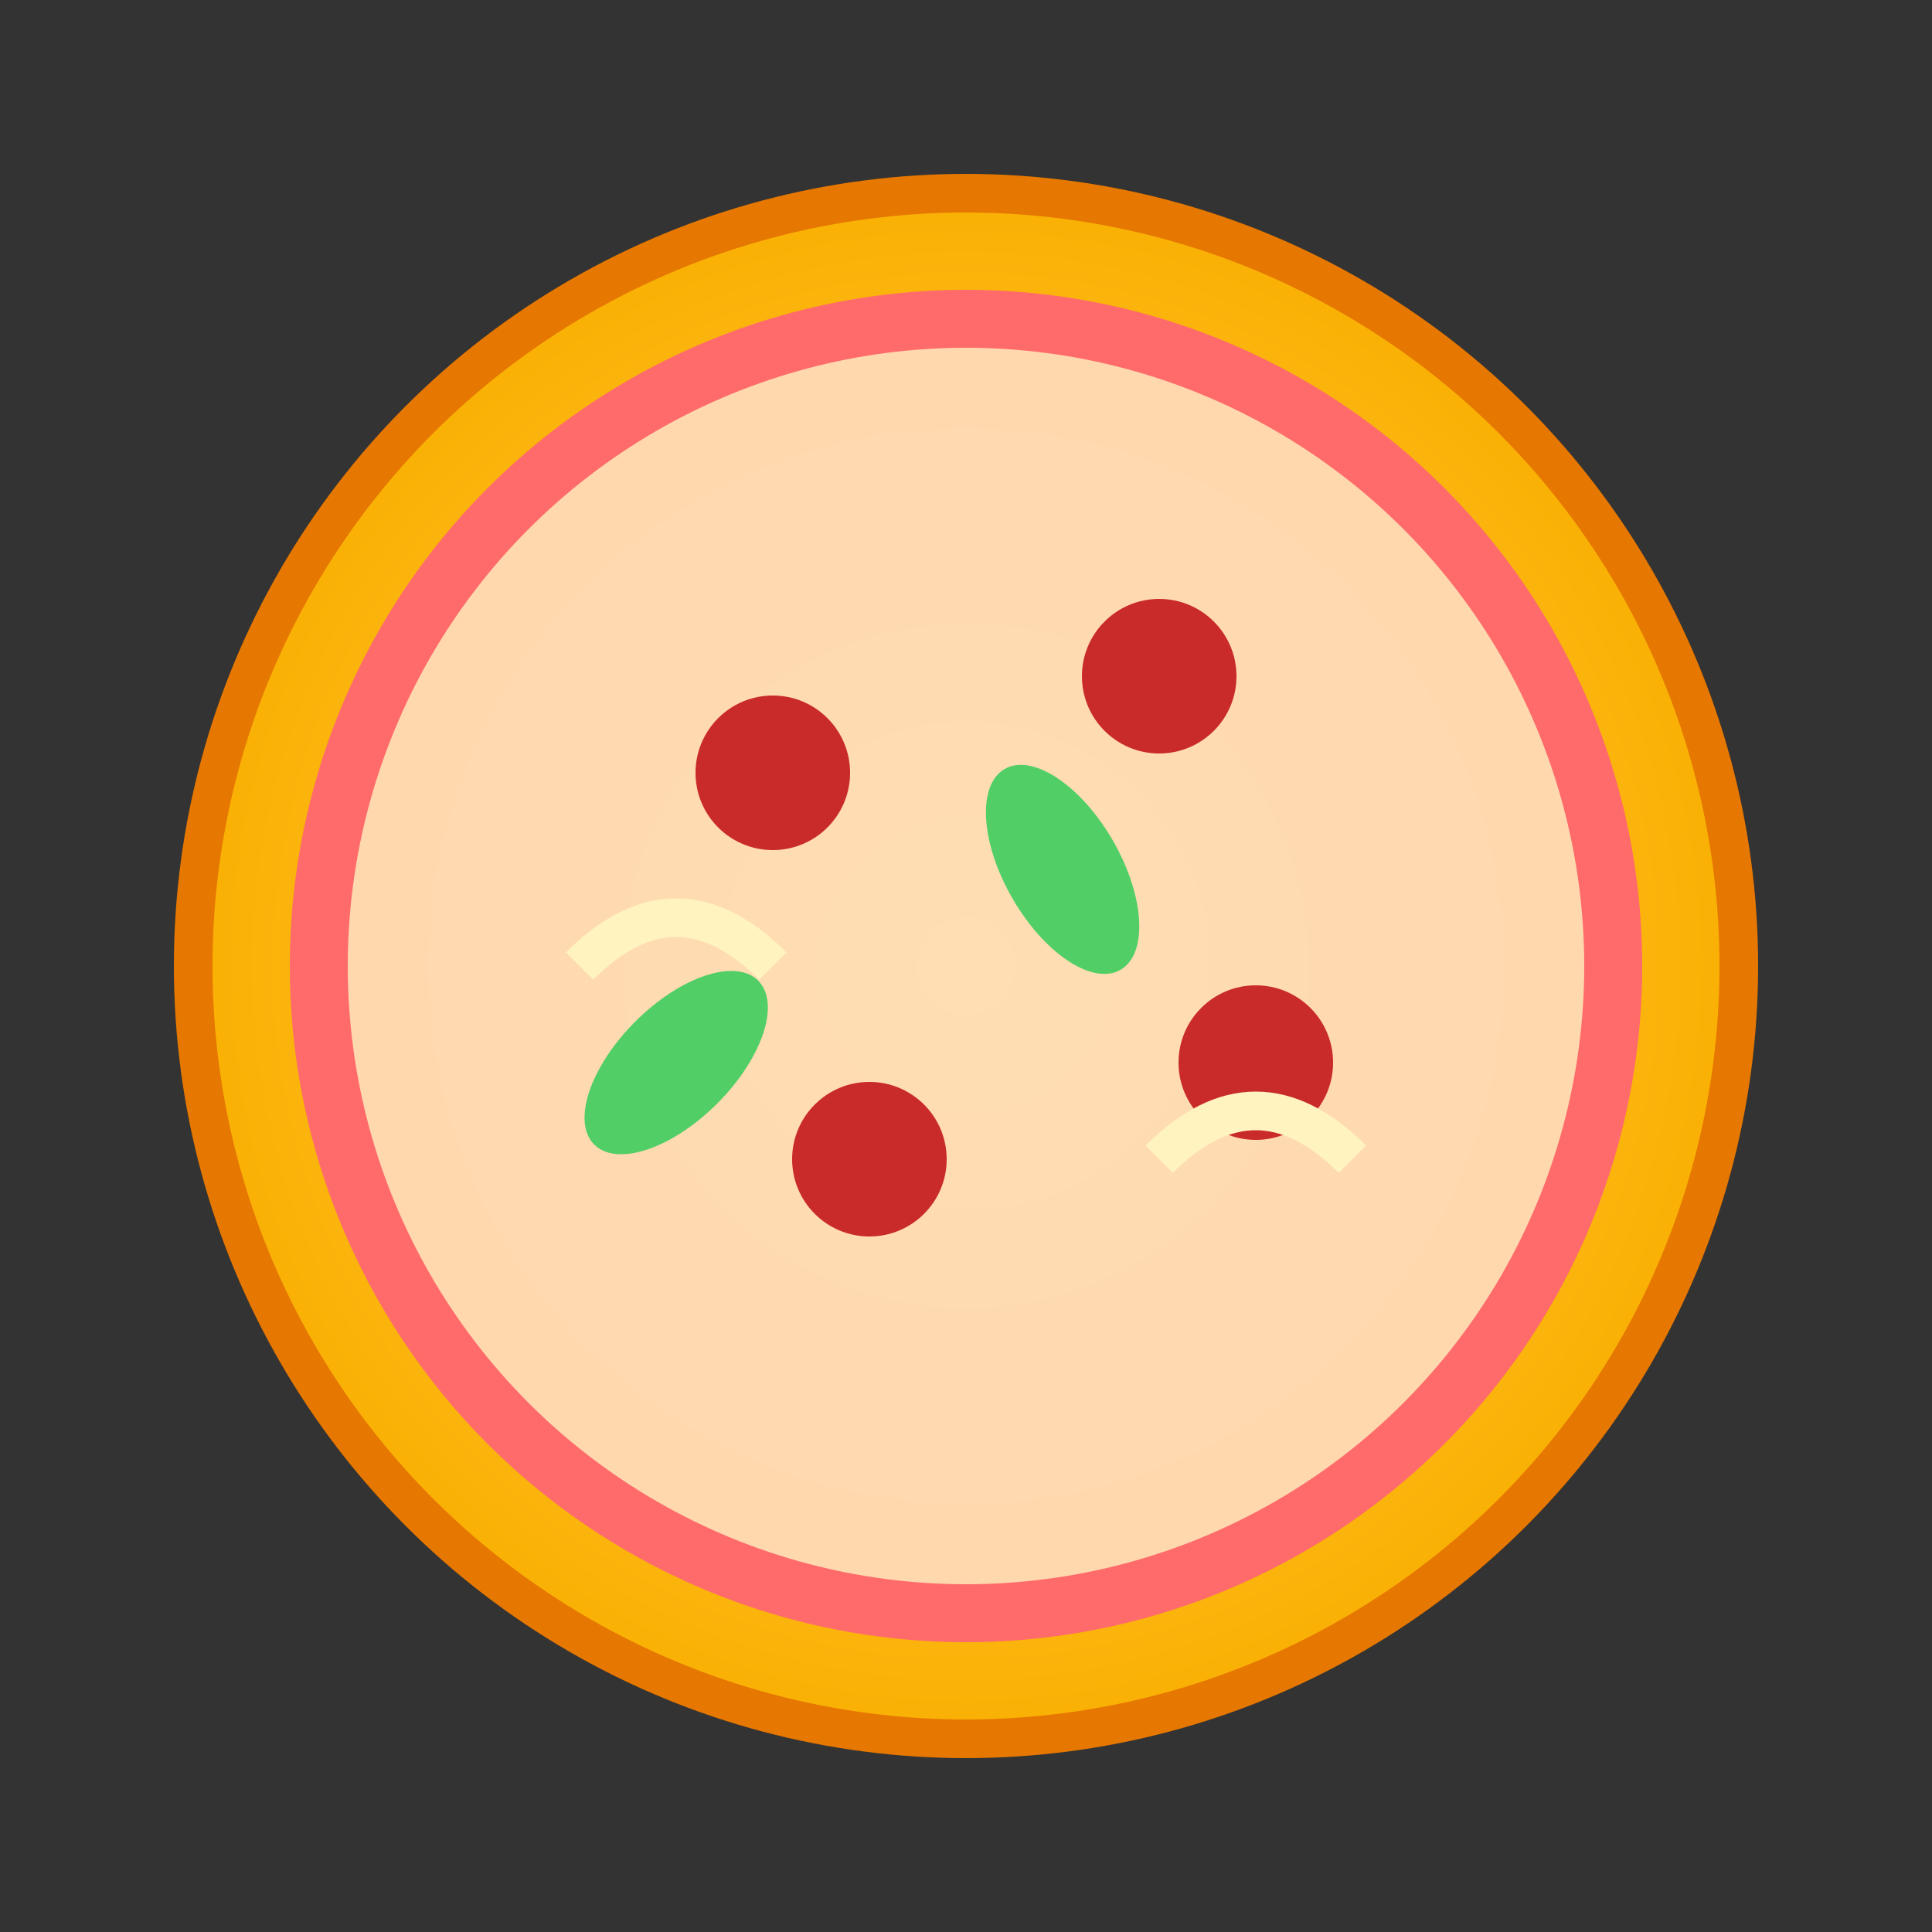 <svg xmlns="http://www.w3.org/2000/svg" viewBox="0 0 100 100" width="100" height="100">
  <rect x="0" y="0" width="100" height="100" fill="#333333" stroke="none"/>
  <defs>
    <radialGradient id="pizzaBase" cx="50%" cy="50%" r="50%">
      <stop offset="0%" style="stop-color:#ffd43b;stop-opacity:1" />
      <stop offset="100%" style="stop-color:#fab005;stop-opacity:1" />
    </radialGradient>
    <radialGradient id="sauce" cx="50%" cy="50%" r="40%">
      <stop offset="0%" style="stop-color:#ff8787;stop-opacity:1" />
      <stop offset="100%" style="stop-color:#ff6b6b;stop-opacity:1" />
    </radialGradient>
  </defs>
  
  <!-- Pizza base -->
  <circle cx="50" cy="50" r="40" fill="url(#pizzaBase)" stroke="#e67700" stroke-width="2"/>
  
  <!-- Sauce -->
  <circle cx="50" cy="50" r="35" fill="url(#sauce)"/>
  
  <!-- Cheese -->
  <circle cx="50" cy="50" r="32" fill="#fff3bf" opacity="0.8"/>
  
  <!-- Toppings - Pepperoni -->
  <circle cx="40" cy="40" r="4" fill="#c92a2a"/>
  <circle cx="60" cy="35" r="4" fill="#c92a2a"/>
  <circle cx="45" cy="60" r="4" fill="#c92a2a"/>
  <circle cx="65" cy="55" r="4" fill="#c92a2a"/>
  
  <!-- Green peppers -->
  <ellipse cx="35" cy="55" rx="3" ry="6" fill="#51cf66" transform="rotate(45 35 55)"/>
  <ellipse cx="55" cy="45" rx="3" ry="6" fill="#51cf66" transform="rotate(-30 55 45)"/>
  
  <!-- Cheese strings -->
  <path d="M30 50 Q 35 45 40 50" stroke="#fff3bf" stroke-width="2" fill="none"/>
  <path d="M60 60 Q 65 55 70 60" stroke="#fff3bf" stroke-width="2" fill="none"/>
</svg>

